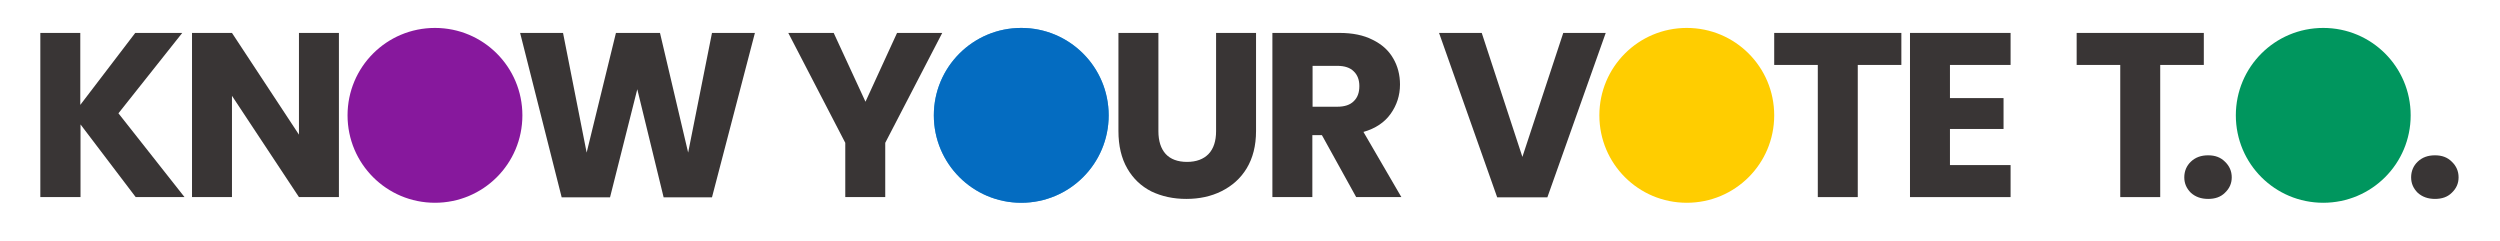 <svg width="1101" height="106" viewBox="0 0 1101 106" fill="none" xmlns="http://www.w3.org/2000/svg">
<path d="M59.76 86.8L35.46 54.8V86.8H17.76V14.5H35.36V46.2L59.56 14.5H80.26L52.16 49.9L81.26 86.8H59.76V86.8Z" fill="#393535"/>
<path d="M149.26 86.8H131.66L102.16 42.2V86.8H84.56V14.5H102.16L131.66 59.3V14.5H149.26V86.8Z" fill="#393535"/>
<path d="M332.46 14.5L313.56 86.9H292.26L280.66 39.3L268.66 86.9H247.36L229.06 14.5H247.96L258.36 67.2L271.26 14.5H290.66L303.06 67.2L313.56 14.5H332.46V14.5Z" fill="#393535"/>
<path d="M414.96 14.5L389.86 62.9V86.8H372.26V62.9L347.16 14.5H367.16L381.16 44.8L395.06 14.5H414.96V14.5Z" fill="#393535"/>
<path d="M510.16 14.5V57.8C510.16 62.1 511.26 65.5 513.36 67.8C515.46 70.1 518.66 71.3 522.76 71.3C526.86 71.3 530.06 70.1 532.26 67.8C534.46 65.5 535.56 62.1 535.56 57.8V14.5H553.16V57.7C553.16 64.2 551.76 69.6 549.06 74.1C546.36 78.6 542.56 81.9 537.96 84.2C533.36 86.5 528.16 87.6 522.46 87.6C516.76 87.6 511.66 86.5 507.06 84.3C502.56 82 499.06 78.7 496.46 74.2C493.86 69.7 492.56 64.2 492.56 57.7V14.5H510.16V14.5Z" fill="#393535"/>
<path d="M597.26 86.8L582.16 59.5H577.96V86.8H560.36V14.5H589.96C595.66 14.5 600.56 15.5 604.46 17.5C608.56 19.5 611.56 22.2 613.56 25.7C615.56 29.1 616.56 33 616.56 37.2C616.56 42 615.16 46.3 612.46 50.1C609.76 53.9 605.76 56.6 600.46 58.1L617.16 86.8H597.26ZM578.06 47H588.96C592.16 47 594.56 46.2 596.16 44.6C597.86 43 598.66 40.8 598.66 37.9C598.66 35.2 597.86 33 596.16 31.4C594.56 29.8 592.16 29 588.96 29H578.06V47Z" fill="#393535"/>
<path d="M707.16 14.5L681.46 86.9H659.36L633.76 14.5H652.56L670.46 69.1L688.46 14.5H707.16V14.5Z" fill="#393535"/>
<path d="M837.36 14.5V28.6H818.16V86.8H800.56V28.6H781.36V14.5H837.36V14.5Z" fill="#393535"/>
<path d="M858.76 28.6V43.2H882.36V56.8H858.76V72.7H885.46V86.8H841.16V14.5H885.46V28.6H858.76Z" fill="#393535"/>
<path d="M970.56 14.5V28.6H951.36V86.8H933.76V28.6H914.56V14.5H970.56V14.5Z" fill="#393535"/>
<path d="M972.46 87.6C969.36 87.6 966.86 86.7 964.86 84.9C962.96 83 961.96 80.8 961.96 78.1C961.96 75.4 962.96 73 964.86 71.2C966.86 69.3 969.36 68.4 972.46 68.4C975.56 68.4 977.96 69.3 979.86 71.2C981.86 73.1 982.86 75.4 982.86 78.1C982.86 80.8 981.86 83 979.86 84.9C977.96 86.8 975.46 87.6 972.46 87.6Z" fill="#393535"/>
<path d="M1072.36 87.6C1069.26 87.6 1066.76 86.7 1064.76 84.9C1062.86 83 1061.86 80.8 1061.86 78.1C1061.86 75.4 1062.86 73 1064.76 71.2C1066.76 69.3 1069.26 68.4 1072.36 68.4C1075.46 68.4 1077.86 69.3 1079.76 71.2C1081.76 73.1 1082.76 75.4 1082.76 78.1C1082.76 80.8 1081.76 83 1079.76 84.9C1077.86 86.8 1075.36 87.6 1072.36 87.6Z" fill="#393535"/>
<path d="M488.26 50.8C488.26 72.1 471.06 89.3 449.76 89.3C428.46 89.3 411.26 72.1 411.26 50.8C411.26 29.5 428.46 12.3 449.76 12.3C471.06 12.3 488.26 29.5 488.26 50.8Z" fill="#53A6D8"/>
<path d="M230.06 50.8C230.06 72.1 212.86 89.3 191.56 89.3C170.26 89.3 153.06 72.1 153.06 50.8C153.06 29.5 170.26 12.3 191.56 12.3C212.86 12.3 230.06 29.5 230.06 50.8Z" fill="#87189D"/>
<path d="M781.36 50.8C781.36 72.1 764.16 89.3 742.86 89.3C721.56 89.3 704.36 72.1 704.36 50.8C704.36 29.5 721.56 12.3 742.86 12.3C764.16 12.3 781.36 29.5 781.36 50.8Z" fill="#FFCD00"/>
<path d="M1061.66 50.8C1061.66 72.1 1044.46 89.3 1023.16 89.3C1001.86 89.3 984.66 72.1 984.66 50.8C984.66 29.5 1001.86 12.3 1023.16 12.3C1044.46 12.3 1061.66 29.5 1061.66 50.8Z" fill="#00965E"/>
<path d="M449.76 89.3C471.023 89.3 488.26 72.063 488.26 50.8C488.26 29.537 471.023 12.3 449.76 12.3C428.497 12.3 411.26 29.537 411.26 50.8C411.26 72.063 428.497 89.3 449.76 89.3Z" fill="#046CC1"/>
</svg>
